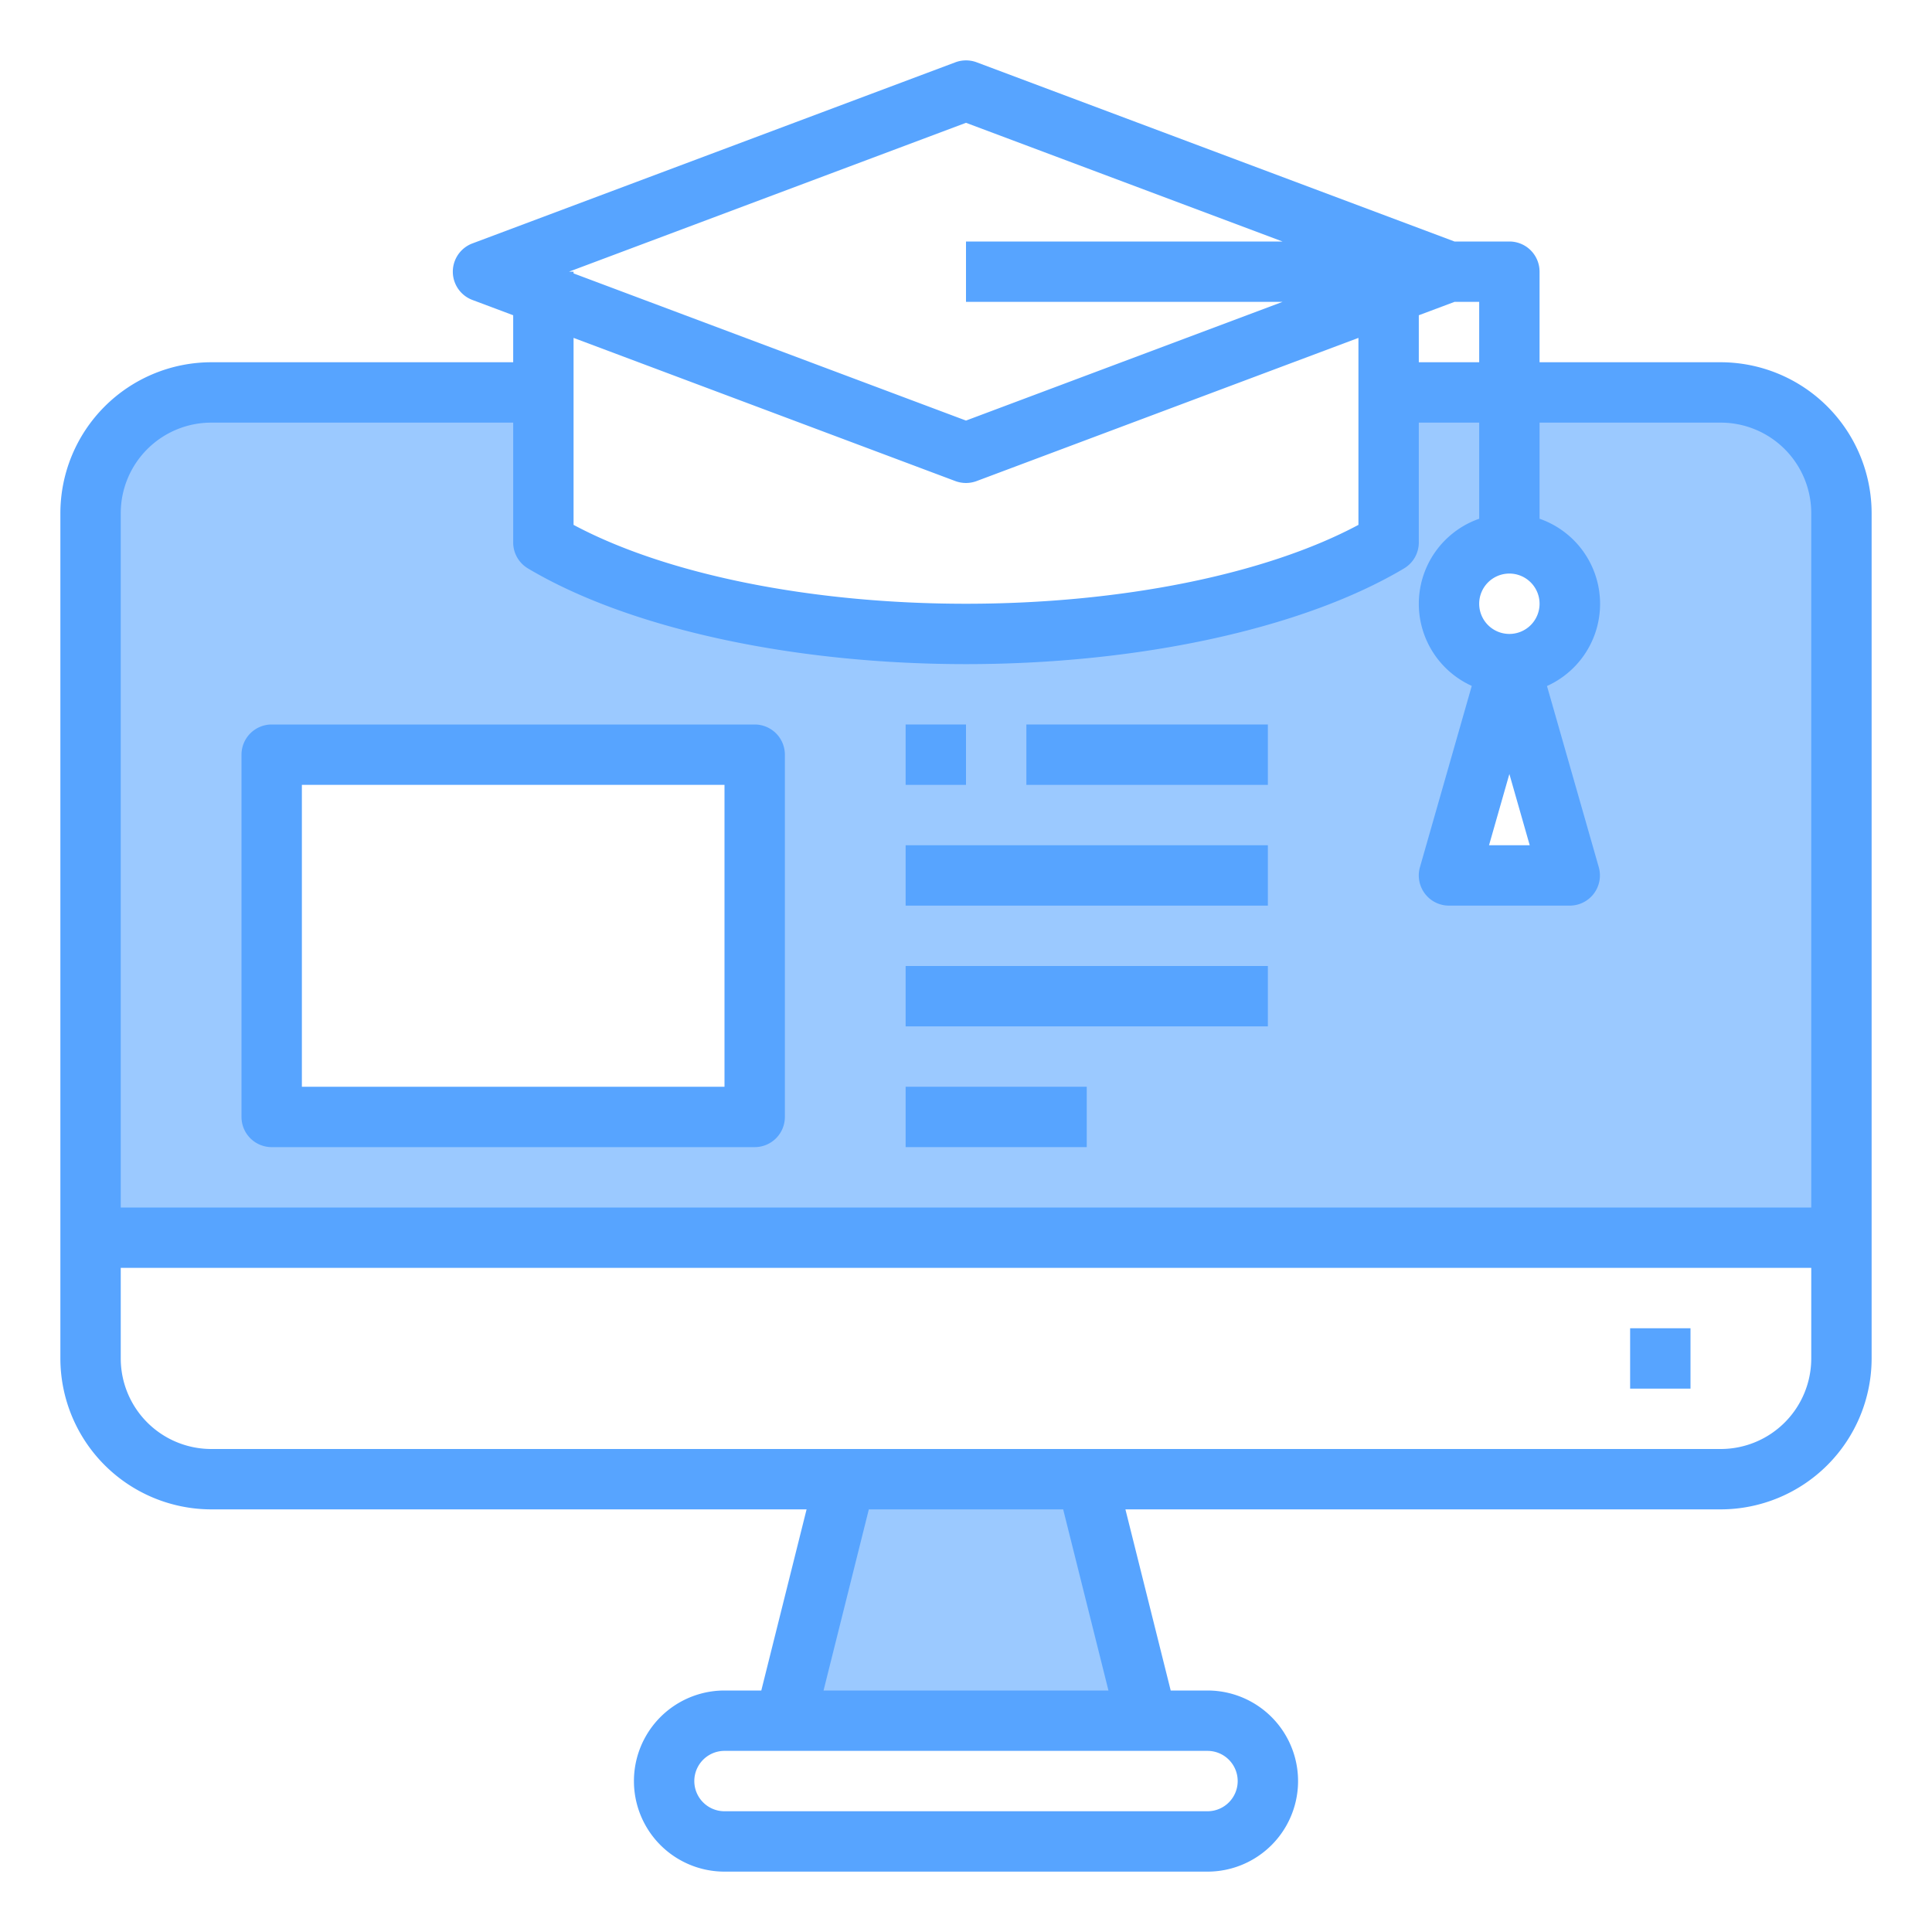 <svg height="512" viewBox="0 0 64 64" width="512" xmlns="http://www.w3.org/2000/svg"><path d="m57 13h-11v4.97c-3.07 1.83-8.19 3.03-14 3.03s-10.93-1.2-14-3.03v-4.97h-11a4 4 0 0 0 -4 4v24h58v-24a4 4 0 0 0 -4-4zm-32 24h-16v-12h16zm27-8h-4l2-7a2.006 2.006 0 0 1 -2-2 2.01 2.01 0 0 1 2-2 2 2 0 0 1 0 4z" fill="#9bc9ff"/><path d="m28 49-2 8h12l-2-8z" fill="#9bc9ff"/><g fill="#57a4ff"><path d="m57 12h-6v-3a1 1 0 0 0 -1-1h-1.818l-15.831-5.937a1.009 1.009 0 0 0 -.7 0l-16 6a1 1 0 0 0 0 1.874l1.349.506v1.557h-10a5.006 5.006 0 0 0 -5 5v28a5.006 5.006 0 0 0 5 5h19.719l-1.5 6h-1.219a3 3 0 0 0 0 6h16a3 3 0 0 0 0-6h-1.219l-1.5-6h19.719a5.006 5.006 0 0 0 5-5v-28a5.006 5.006 0 0 0 -5-5zm-10-1.557 1.182-.443h.818v2h-2zm-15-6.375 10.485 3.932h-10.485v2h10.485l-10.485 3.932-13-4.875v-.057h-.152zm-.351 11.869a1.009 1.009 0 0 0 .7 0l12.651-4.744v6.194c-3.071 1.642-7.87 2.613-13 2.613s-9.929-.971-13-2.613v-6.194zm-24.649-1.937h10v3.97a1 1 0 0 0 .488.859c3.331 1.985 8.757 3.171 14.512 3.171s11.181-1.186 14.512-3.171a1 1 0 0 0 .488-.859v-3.97h2v3.184a2.985 2.985 0 0 0 -.246 5.537l-1.715 6a1 1 0 0 0 .961 1.279h4a1 1 0 0 0 .961-1.275l-1.715-6a2.985 2.985 0 0 0 -.246-5.541v-3.184h6a3 3 0 0 1 3 3v23h-56v-23a3 3 0 0 1 3-3zm43 5a1 1 0 1 1 -1 1 1 1 0 0 1 1-1zm0 6.64.674 2.36h-1.348zm-9 33.36a1 1 0 0 1 -1 1h-16a1 1 0 0 1 0-2h16a1 1 0 0 1 1 1zm-4.281-3h-9.438l1.5-6h6.438zm20.281-8h-50a3 3 0 0 1 -3-3v-3h56v3a3 3 0 0 1 -3 3z"/><path d="m54 44h2v2h-2z"/><path d="m9 38h16a1 1 0 0 0 1-1v-12a1 1 0 0 0 -1-1h-16a1 1 0 0 0 -1 1v12a1 1 0 0 0 1 1zm1-12h14v10h-14z"/><path d="m30 24h2v2h-2z"/><path d="m34 24h8v2h-8z"/><path d="m30 28h12v2h-12z"/><path d="m30 32h12v2h-12z"/><path d="m30 36h6v2h-6z"/></g></svg>